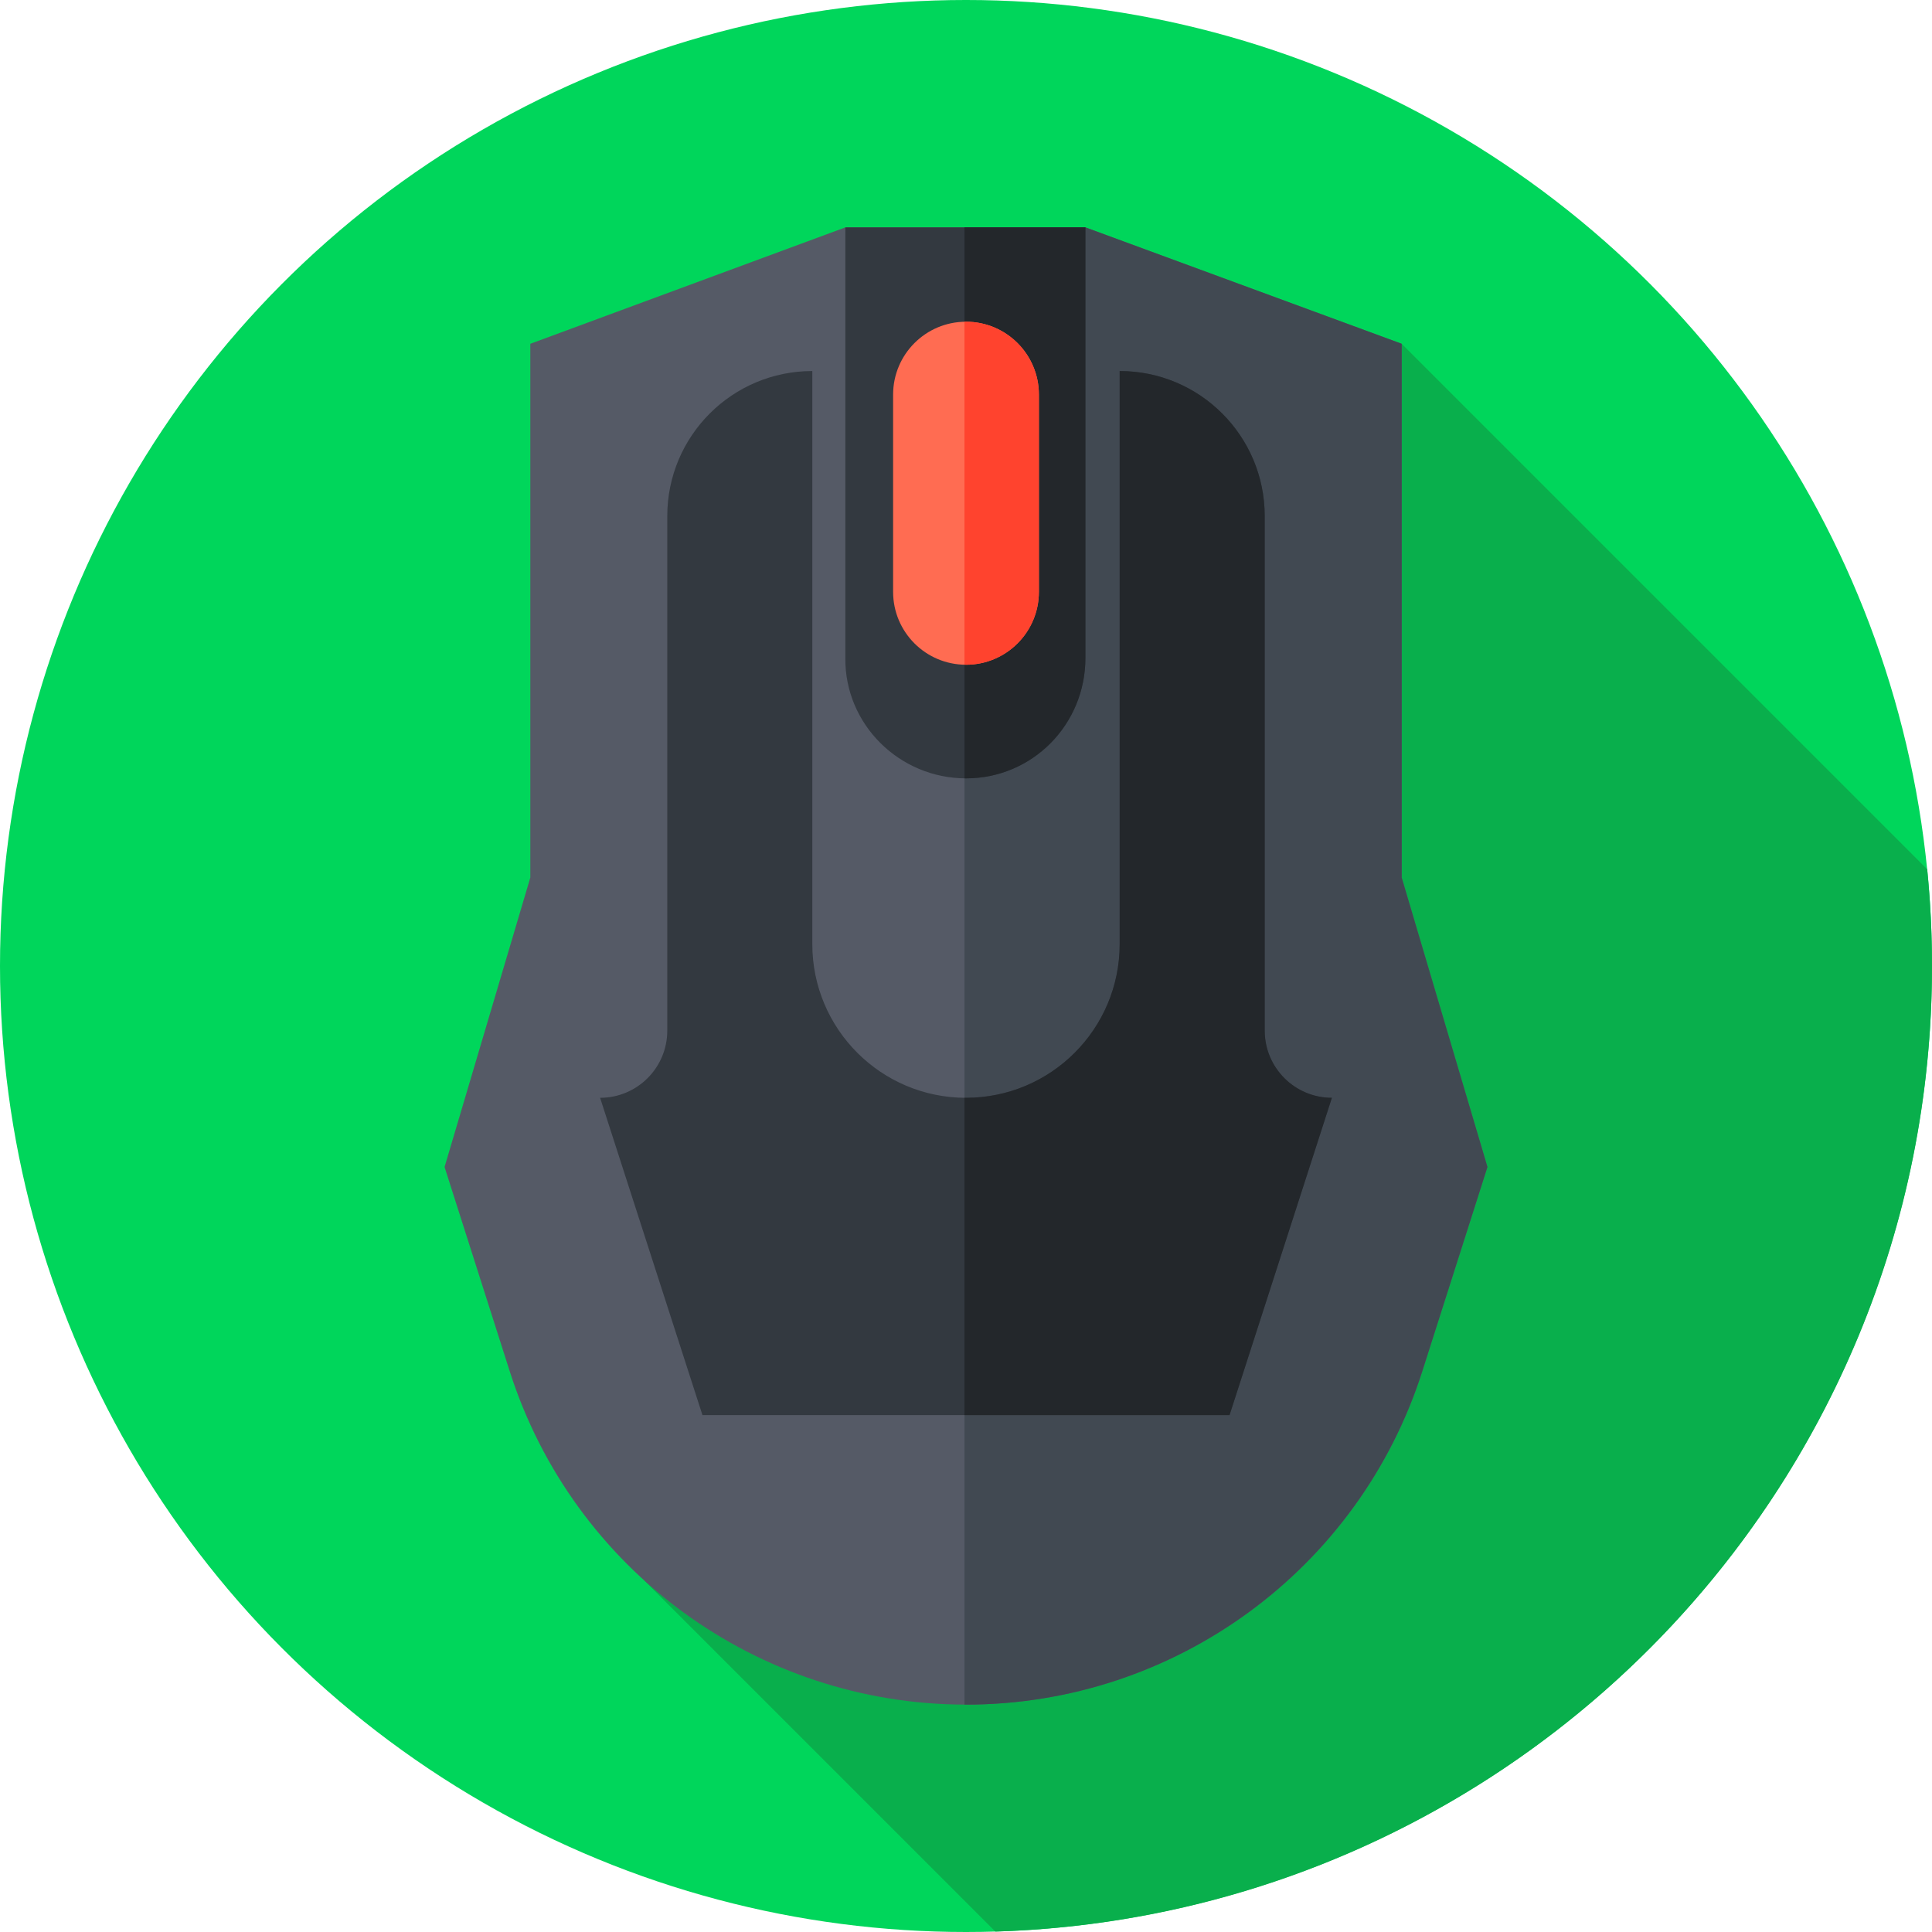 <svg id="Capa_1" enable-background="new 0 0 512 512" height="512" viewBox="0 0 512 512" width="512" xmlns="http://www.w3.org/2000/svg"><circle cx="256" cy="256" fill="#00d65b" r="256"/><path d="m170.619 418.724 93.16 93.16c137.786-4.113 248.221-117.101 248.221-255.884 0-8.647-.429-17.194-1.266-25.621l-139.273-139.272z" fill="#09af4c"/><path d="m140.539 91.107v141.462l-22.726 76.696 17.267 54.126c16.788 52.624 65.683 88.348 120.92 88.348 55.237 0 104.132-35.724 120.92-88.348l17.267-54.126-22.726-76.696v-141.462l-83.807-30.847h-63.633z" fill="#555a66"/><path d="m371.461 232.569v-141.462l-83.807-30.846h-32.059v391.471c.135 0 .269.008.405.008 55.237 0 104.132-35.724 120.92-88.348l17.267-54.125z" fill="#414952"/><path d="m256 206.275c-17.617 0-32.147-14.281-31.976-31.898v-114.117h63.624v114.117c0 17.617-14.032 31.898-31.648 31.898z" fill="#333940"/><path d="m255.595 60.261v146.004c.135.002.269.01.405.01 17.616 0 31.648-14.281 31.648-31.897v-114.117z" fill="#23272b"/><path d="m256 176.163c-10.669 0-19.317-8.649-19.317-19.317v-52.27c0-10.669 8.649-19.317 19.317-19.317 10.669 0 19.317 8.649 19.317 19.317v52.27c0 10.668-8.648 19.317-19.317 19.317z" fill="#ff6c52"/><path d="m256 85.259c-.137 0-.269.018-.405.02v90.863c.136.003.268.021.405.021 10.668 0 19.317-8.648 19.317-19.317v-52.27c0-10.668-8.649-19.317-19.317-19.317z" fill="#ff432e"/><path d="m335.162 273.127v-136.365c0-21.227-17.208-38.436-38.436-38.436v151.876c0 22.493-18.234 40.727-40.727 40.727-22.493 0-40.727-18.234-40.727-40.727v-151.875c-21.227 0-38.436 17.208-38.436 38.436v136.365c0 9.832-7.97 17.802-17.802 17.802l27.123 84.086h139.683l27.123-84.086c-9.831-.001-17.801-7.971-17.801-17.803z" fill="#333940"/><path d="m352.964 290.929c-9.832 0-17.802-7.97-17.802-17.802v-136.365c0-21.228-17.208-38.436-38.436-38.436v151.876c0 22.493-18.234 40.727-40.727 40.727-.136 0-.269-.009-.405-.01v84.097h70.246z" fill="#23272b"/></svg>